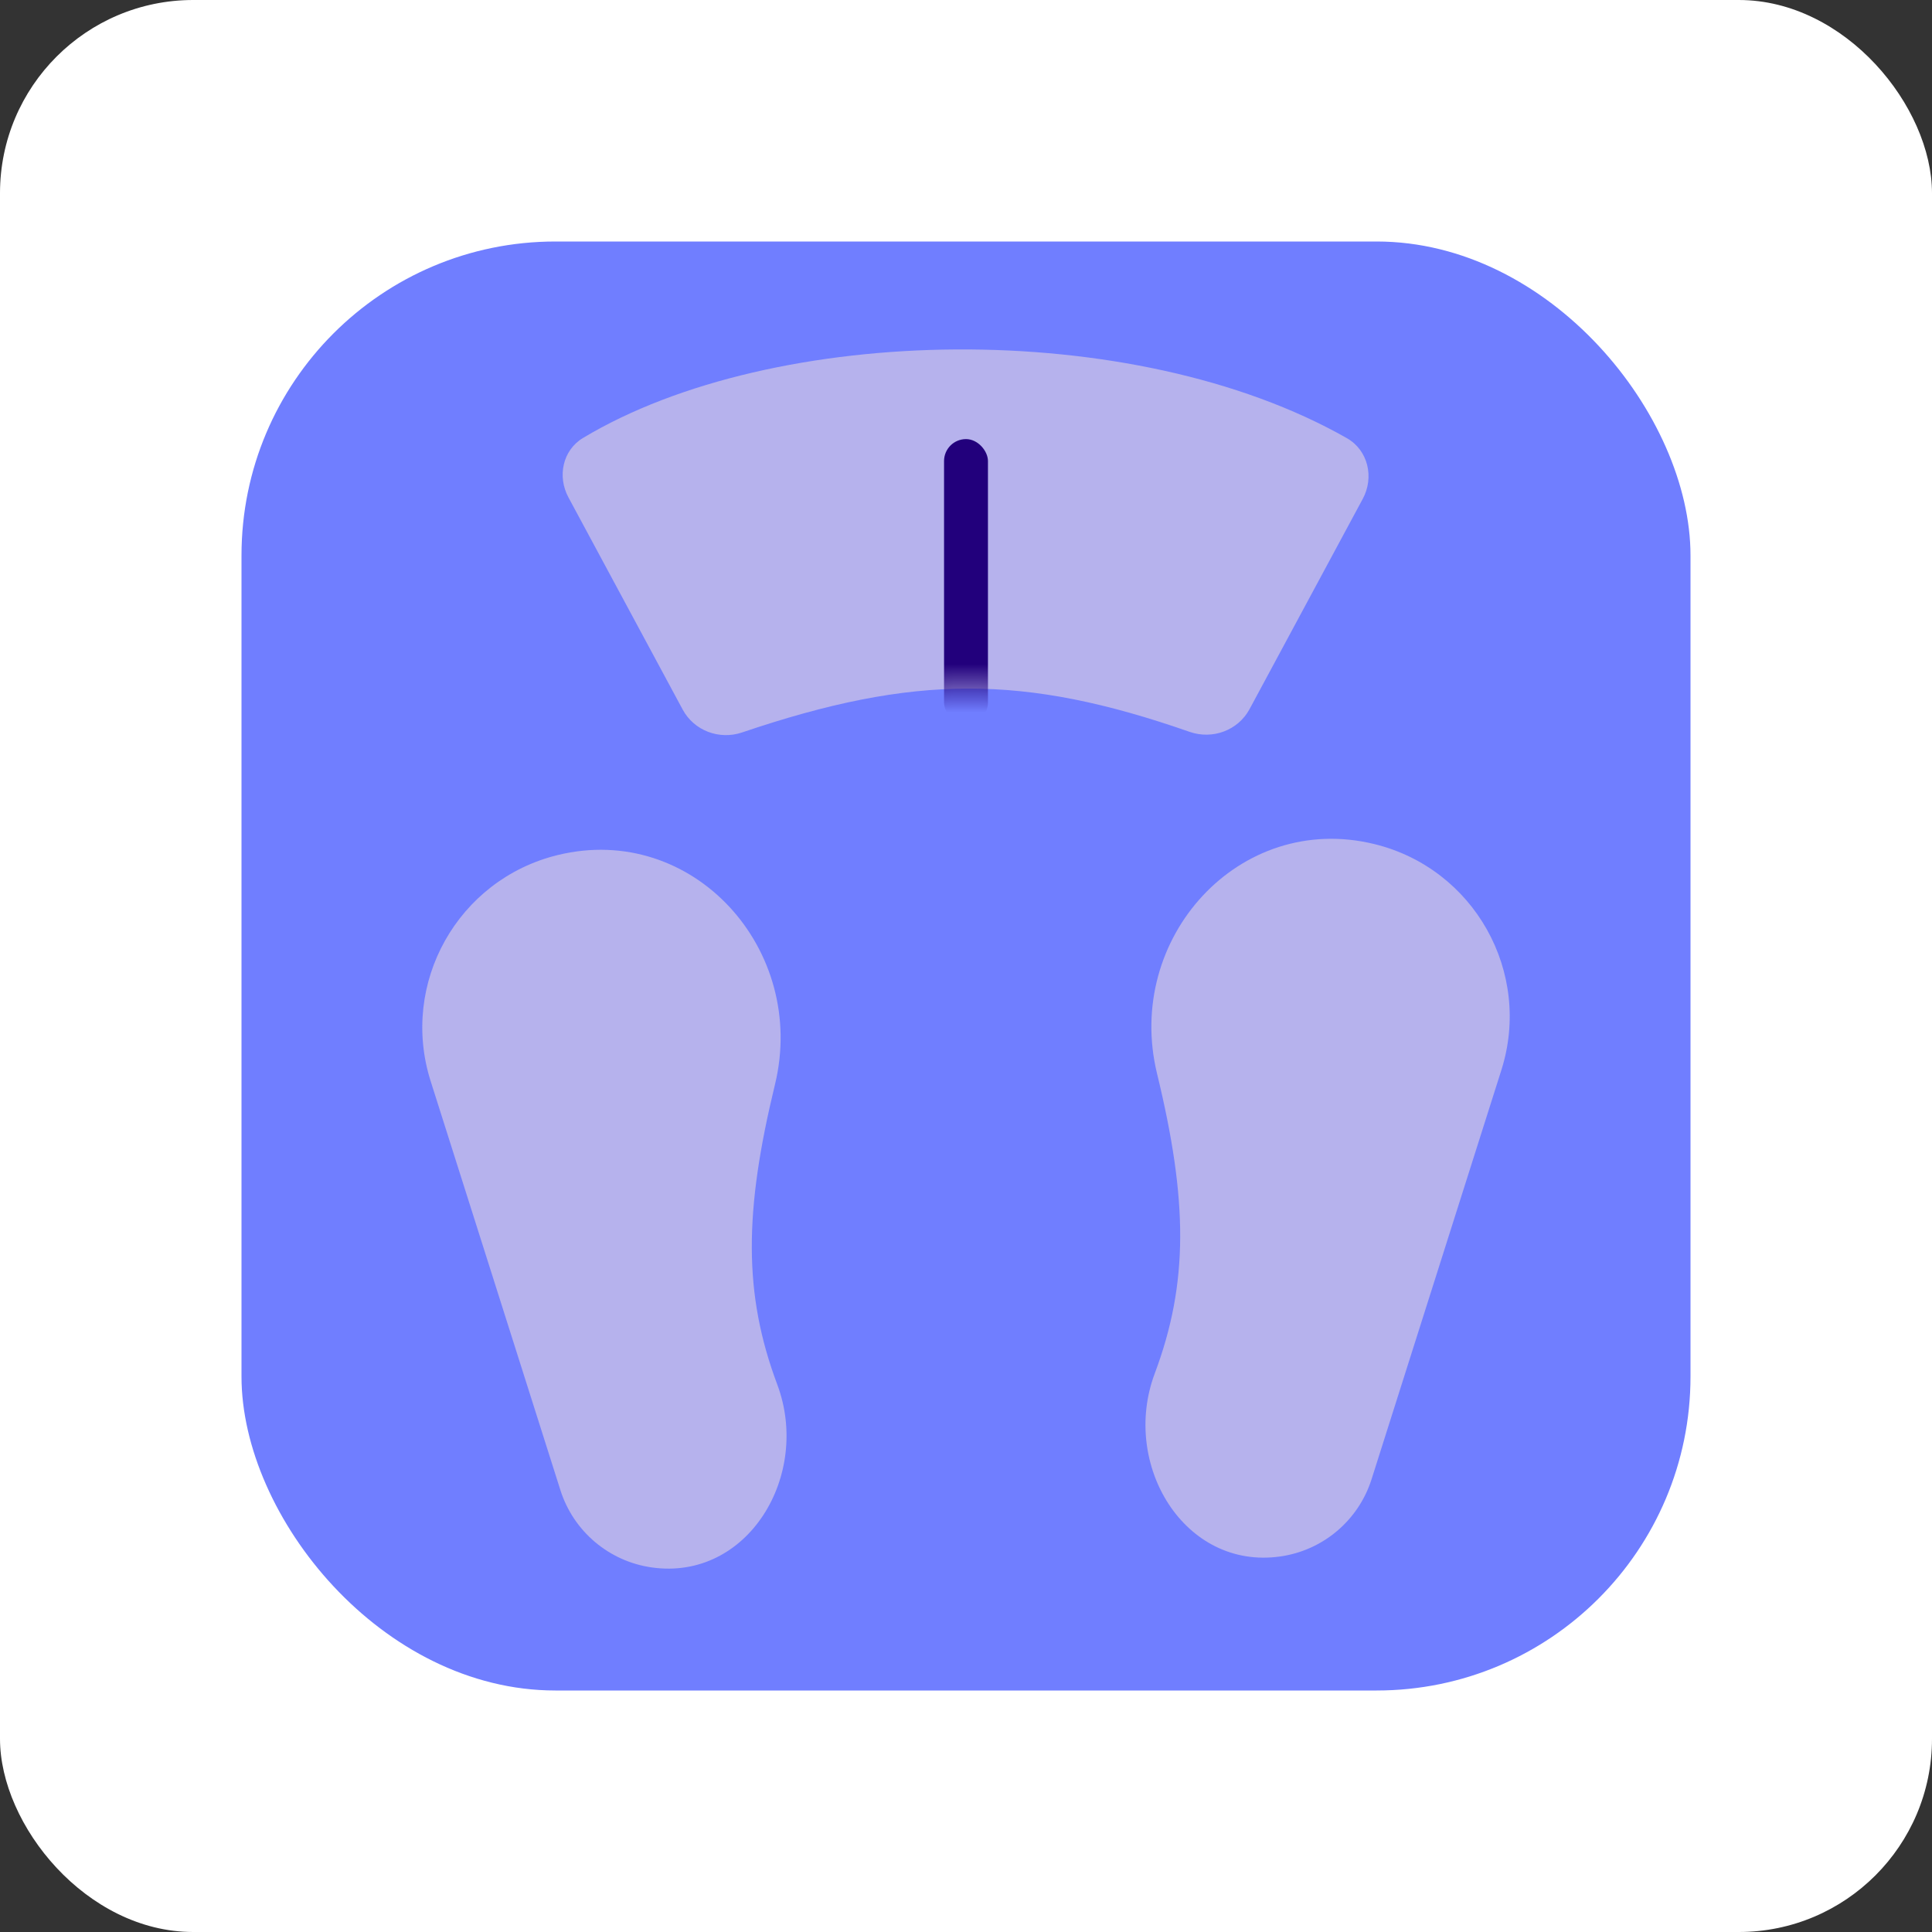 <svg width="80" height="80" viewBox="0 0 80 80" fill="none" xmlns="http://www.w3.org/2000/svg">
<rect x="0" y="0" width="80" height="80" fill="#333333" stroke="none"/>
<rect width="80" height="80" rx="8" fill="white"/>
<rect x="10" y="10" width="60" height="60" rx="13" fill="#707EFF"/>
<path d="M17.832 44.767C16.546 40.712 18.96 36.416 23.092 35.406C28.685 34.039 33.449 39.312 32.09 44.907C30.816 50.152 30.775 53.567 32.184 57.327C33.594 61.09 30.965 65.469 26.987 64.904C25.217 64.653 23.747 63.41 23.206 61.706L17.832 44.767Z" fill="#B6B2ED"/>
<path d="M62.168 44.312C63.454 40.258 61.04 35.961 56.908 34.951C51.315 33.584 46.551 38.857 47.91 44.453C49.184 49.698 49.225 53.112 47.816 56.872C46.406 60.635 49.035 65.014 53.013 64.45C54.783 64.199 56.253 62.955 56.794 61.251L62.168 44.312Z" fill="#B6B2ED"/>
<path d="M23.537 20.594C23.071 19.728 23.297 18.643 24.14 18.136C32.038 13.389 46.914 13.104 55.77 18.143C56.652 18.645 56.91 19.764 56.429 20.657L51.742 29.362C51.266 30.247 50.206 30.635 49.258 30.304C42.398 27.909 37.852 27.915 30.728 30.329C29.785 30.649 28.74 30.257 28.268 29.381L23.537 20.594Z" fill="#B6B2ED"/>
<mask id="mask0_798_2493" style="mask-type:alpha" maskUnits="userSpaceOnUse" x="23" y="14" width="34" height="17">
<path d="M23.537 20.594C23.071 19.728 23.297 18.643 24.14 18.136C32.038 13.389 46.914 13.104 55.77 18.143C56.652 18.645 56.91 19.764 56.429 20.657L51.742 29.362C51.266 30.247 50.206 30.635 49.258 30.304C42.398 27.909 37.852 27.915 30.728 30.329C29.785 30.649 28.74 30.257 28.268 29.381L23.537 20.594Z" fill="#C6CADD"/>
</mask>
<g mask="url(#mask0_798_2493)">
<rect x="39.091" y="18.182" width="1.818" height="11.818" rx="0.909" fill="#22007C"/>
</g>
</svg>
